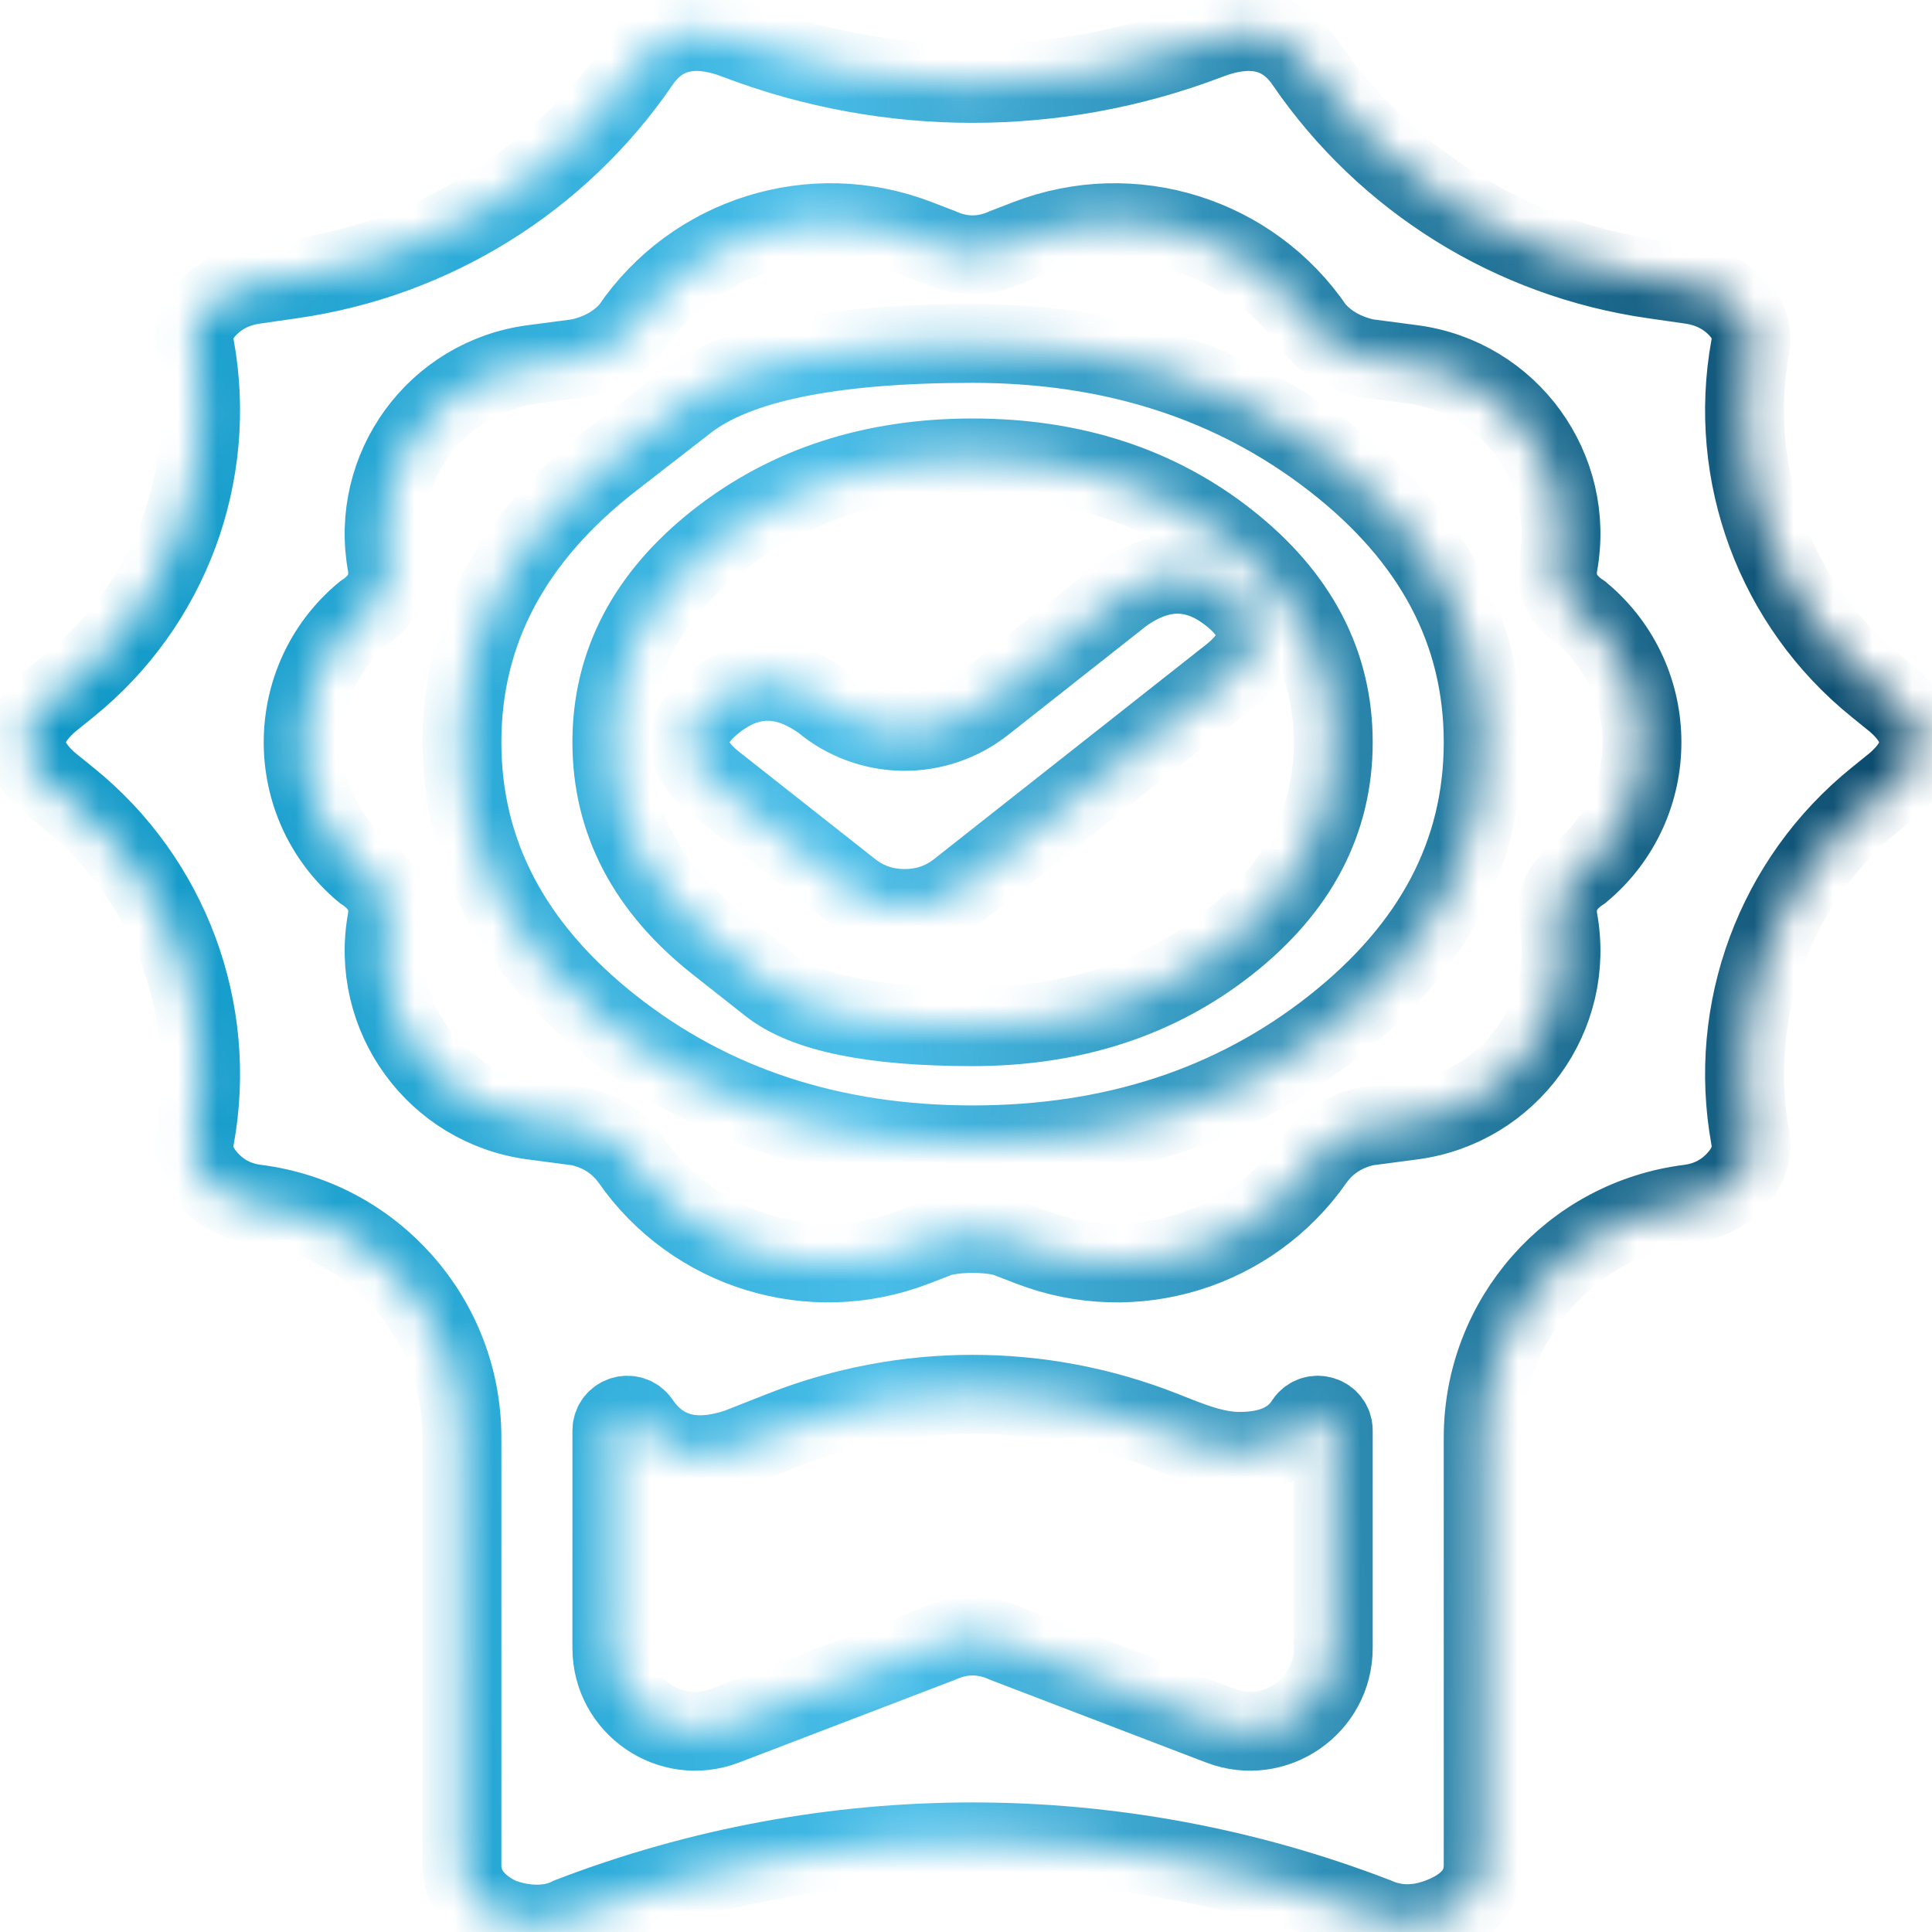 <svg width="49" height="49" viewBox="0 0 49 49" fill="none" xmlns="http://www.w3.org/2000/svg">
<mask id="path-1-inside-1_44_2996" fill="white">
<path d="M48.072 17.796C48.864 18.483 48.864 19.17 48.072 19.857L47.584 20.252C45.028 22.318 43.803 25.615 44.389 28.849C44.468 29.223 44.35 29.582 44.033 29.926C43.716 30.269 43.32 30.472 42.845 30.535C39.858 30.909 37.617 33.449 37.617 36.459V47.301C37.617 47.863 37.3 48.285 36.666 48.566C36.033 48.847 35.439 48.862 34.884 48.613C28.308 46.081 21.025 46.081 14.449 48.613C14.211 48.737 13.934 48.8 13.617 48.8C13.3 48.8 12.983 48.737 12.666 48.613C12.033 48.3 11.716 47.863 11.716 47.301V36.459C11.716 33.449 9.475 30.909 6.488 30.535C6.013 30.472 5.617 30.269 5.3 29.926C4.983 29.582 4.865 29.223 4.944 28.849C5.53 25.615 4.305 22.318 1.749 20.252L1.261 19.857C0.468 19.17 0.468 18.483 1.261 17.796L1.749 17.401C4.305 15.334 5.53 12.038 4.944 8.804C4.865 8.429 4.983 8.086 5.3 7.774C5.617 7.461 6.013 7.274 6.488 7.212L7.404 7.08C10.985 6.567 14.187 4.576 16.231 1.591C16.785 0.78 17.617 0.592 18.726 1.029C22.554 2.478 26.779 2.478 30.607 1.029C31.716 0.592 32.548 0.78 33.102 1.591C35.147 4.576 38.348 6.567 41.929 7.08L42.845 7.212C43.32 7.274 43.716 7.461 44.033 7.774C44.35 8.086 44.468 8.429 44.389 8.804C43.803 12.038 45.028 15.334 47.584 17.401L48.072 17.796ZM25.498 41.681L30.948 43.768C32.331 44.297 33.815 43.276 33.815 41.796V36.284C33.815 35.9 33.32 35.746 33.102 36.061C32.785 36.561 32.231 36.81 31.439 36.81C30.881 36.81 30.346 36.614 29.827 36.41L29.496 36.279C26.392 35.056 22.941 35.056 19.837 36.279L18.726 36.717C17.617 37.092 16.785 36.873 16.231 36.061C16.013 35.746 15.518 35.9 15.518 36.284V41.796C15.518 43.276 17.002 44.297 18.385 43.768L23.835 41.681C24.389 41.431 24.944 41.431 25.498 41.681ZM40.112 22.105C42.155 20.396 42.155 17.256 40.112 15.548C39.637 15.236 39.439 14.83 39.518 14.33C39.97 11.886 38.281 9.562 35.816 9.239L34.647 9.085C34.092 8.96 33.657 8.71 33.34 8.336C31.739 5.977 28.725 5.033 26.065 6.057L25.498 6.275C24.944 6.525 24.389 6.525 23.835 6.275L23.268 6.057C20.608 5.033 17.593 5.977 15.993 8.336C15.676 8.71 15.241 8.96 14.686 9.085L13.517 9.239C11.052 9.562 9.363 11.886 9.815 14.33C9.894 14.83 9.696 15.236 9.221 15.548C7.178 17.256 7.178 20.396 9.221 22.105C9.696 22.417 9.894 22.823 9.815 23.322C9.363 25.767 11.052 28.09 13.517 28.414L14.686 28.568C15.241 28.693 15.676 28.974 15.993 29.411C17.597 31.72 20.572 32.634 23.196 31.624L23.835 31.378C24.072 31.315 24.35 31.284 24.666 31.284C24.983 31.284 25.261 31.315 25.498 31.378L26.137 31.624C28.761 32.634 31.736 31.72 33.34 29.411C33.657 28.974 34.092 28.693 34.647 28.568L35.816 28.414C38.281 28.09 39.97 25.767 39.518 23.322C39.439 22.823 39.637 22.417 40.112 22.105ZM15.518 11.661C15.518 11.661 15.518 11.661 15.518 11.661C15.518 11.661 16.152 11.169 17.419 10.185C18.686 9.202 21.102 8.71 24.666 8.71C28.231 8.71 31.28 9.694 33.815 11.661C36.35 13.628 37.617 16.016 37.617 18.826C37.617 21.636 36.35 24.041 33.815 26.039C31.28 28.037 28.231 29.036 24.666 29.036C21.102 29.036 18.053 28.037 15.518 26.039C12.983 24.041 11.716 21.636 11.716 18.826C11.716 16.016 12.983 13.628 15.518 11.661ZM18.191 23.931C18.191 23.931 18.191 23.931 18.191 23.931C18.191 23.931 18.637 24.282 19.528 24.985C20.419 25.688 22.132 26.039 24.666 26.039C27.201 26.039 29.36 25.336 31.142 23.931C32.924 22.526 33.815 20.825 33.815 18.826C33.815 16.828 32.924 15.127 31.142 13.721C29.36 12.316 27.201 11.614 24.666 11.614C22.132 11.614 19.973 12.316 18.191 13.721C16.409 15.127 15.518 16.828 15.518 18.826C15.518 20.825 16.409 22.526 18.191 23.931ZM28.468 15.08C29.419 14.393 30.33 14.393 31.201 15.08C32.072 15.767 32.072 16.453 31.201 17.14L24.31 22.573C23.914 22.885 23.459 23.041 22.944 23.041C22.429 23.041 21.973 22.885 21.577 22.573L18.132 19.857C17.261 19.17 17.261 18.483 18.132 17.796C19.003 17.109 19.914 17.109 20.864 17.796C22.042 18.779 23.746 18.802 24.951 17.853L28.468 15.08Z"/>
</mask>
<path d="M48.072 17.796C48.864 18.483 48.864 19.17 48.072 19.857L47.584 20.252C45.028 22.318 43.803 25.615 44.389 28.849C44.468 29.223 44.35 29.582 44.033 29.926C43.716 30.269 43.32 30.472 42.845 30.535C39.858 30.909 37.617 33.449 37.617 36.459V47.301C37.617 47.863 37.3 48.285 36.666 48.566C36.033 48.847 35.439 48.862 34.884 48.613C28.308 46.081 21.025 46.081 14.449 48.613C14.211 48.737 13.934 48.8 13.617 48.8C13.3 48.8 12.983 48.737 12.666 48.613C12.033 48.3 11.716 47.863 11.716 47.301V36.459C11.716 33.449 9.475 30.909 6.488 30.535C6.013 30.472 5.617 30.269 5.3 29.926C4.983 29.582 4.865 29.223 4.944 28.849C5.53 25.615 4.305 22.318 1.749 20.252L1.261 19.857C0.468 19.17 0.468 18.483 1.261 17.796L1.749 17.401C4.305 15.334 5.53 12.038 4.944 8.804C4.865 8.429 4.983 8.086 5.3 7.774C5.617 7.461 6.013 7.274 6.488 7.212L7.404 7.08C10.985 6.567 14.187 4.576 16.231 1.591C16.785 0.78 17.617 0.592 18.726 1.029C22.554 2.478 26.779 2.478 30.607 1.029C31.716 0.592 32.548 0.78 33.102 1.591C35.147 4.576 38.348 6.567 41.929 7.08L42.845 7.212C43.32 7.274 43.716 7.461 44.033 7.774C44.35 8.086 44.468 8.429 44.389 8.804C43.803 12.038 45.028 15.334 47.584 17.401L48.072 17.796ZM25.498 41.681L30.948 43.768C32.331 44.297 33.815 43.276 33.815 41.796V36.284C33.815 35.9 33.32 35.746 33.102 36.061C32.785 36.561 32.231 36.81 31.439 36.81C30.881 36.81 30.346 36.614 29.827 36.41L29.496 36.279C26.392 35.056 22.941 35.056 19.837 36.279L18.726 36.717C17.617 37.092 16.785 36.873 16.231 36.061C16.013 35.746 15.518 35.9 15.518 36.284V41.796C15.518 43.276 17.002 44.297 18.385 43.768L23.835 41.681C24.389 41.431 24.944 41.431 25.498 41.681ZM40.112 22.105C42.155 20.396 42.155 17.256 40.112 15.548C39.637 15.236 39.439 14.83 39.518 14.33C39.97 11.886 38.281 9.562 35.816 9.239L34.647 9.085C34.092 8.96 33.657 8.71 33.34 8.336C31.739 5.977 28.725 5.033 26.065 6.057L25.498 6.275C24.944 6.525 24.389 6.525 23.835 6.275L23.268 6.057C20.608 5.033 17.593 5.977 15.993 8.336C15.676 8.71 15.241 8.96 14.686 9.085L13.517 9.239C11.052 9.562 9.363 11.886 9.815 14.33C9.894 14.83 9.696 15.236 9.221 15.548C7.178 17.256 7.178 20.396 9.221 22.105C9.696 22.417 9.894 22.823 9.815 23.322C9.363 25.767 11.052 28.09 13.517 28.414L14.686 28.568C15.241 28.693 15.676 28.974 15.993 29.411C17.597 31.72 20.572 32.634 23.196 31.624L23.835 31.378C24.072 31.315 24.35 31.284 24.666 31.284C24.983 31.284 25.261 31.315 25.498 31.378L26.137 31.624C28.761 32.634 31.736 31.72 33.34 29.411C33.657 28.974 34.092 28.693 34.647 28.568L35.816 28.414C38.281 28.09 39.97 25.767 39.518 23.322C39.439 22.823 39.637 22.417 40.112 22.105ZM15.518 11.661C15.518 11.661 15.518 11.661 15.518 11.661C15.518 11.661 16.152 11.169 17.419 10.185C18.686 9.202 21.102 8.71 24.666 8.71C28.231 8.71 31.28 9.694 33.815 11.661C36.35 13.628 37.617 16.016 37.617 18.826C37.617 21.636 36.35 24.041 33.815 26.039C31.28 28.037 28.231 29.036 24.666 29.036C21.102 29.036 18.053 28.037 15.518 26.039C12.983 24.041 11.716 21.636 11.716 18.826C11.716 16.016 12.983 13.628 15.518 11.661ZM18.191 23.931C18.191 23.931 18.191 23.931 18.191 23.931C18.191 23.931 18.637 24.282 19.528 24.985C20.419 25.688 22.132 26.039 24.666 26.039C27.201 26.039 29.36 25.336 31.142 23.931C32.924 22.526 33.815 20.825 33.815 18.826C33.815 16.828 32.924 15.127 31.142 13.721C29.36 12.316 27.201 11.614 24.666 11.614C22.132 11.614 19.973 12.316 18.191 13.721C16.409 15.127 15.518 16.828 15.518 18.826C15.518 20.825 16.409 22.526 18.191 23.931ZM28.468 15.08C29.419 14.393 30.33 14.393 31.201 15.08C32.072 15.767 32.072 16.453 31.201 17.14L24.31 22.573C23.914 22.885 23.459 23.041 22.944 23.041C22.429 23.041 21.973 22.885 21.577 22.573L18.132 19.857C17.261 19.17 17.261 18.483 18.132 17.796C19.003 17.109 19.914 17.109 20.864 17.796C22.042 18.779 23.746 18.802 24.951 17.853L28.468 15.08Z" stroke="url(#paint0_linear_44_2996)" stroke-width="2" mask="url(#path-1-inside-1_44_2996)"/>
<defs>
<linearGradient id="paint0_linear_44_2996" x1="-0.833" y1="48.462" x2="53.59" y2="44.611" gradientUnits="userSpaceOnUse">
<stop stop-color="#008EBE"/>
<stop offset="0.444" stop-color="#48BDE8"/>
<stop offset="1" stop-color="#01395A"/>
</linearGradient>
</defs>
</svg>
